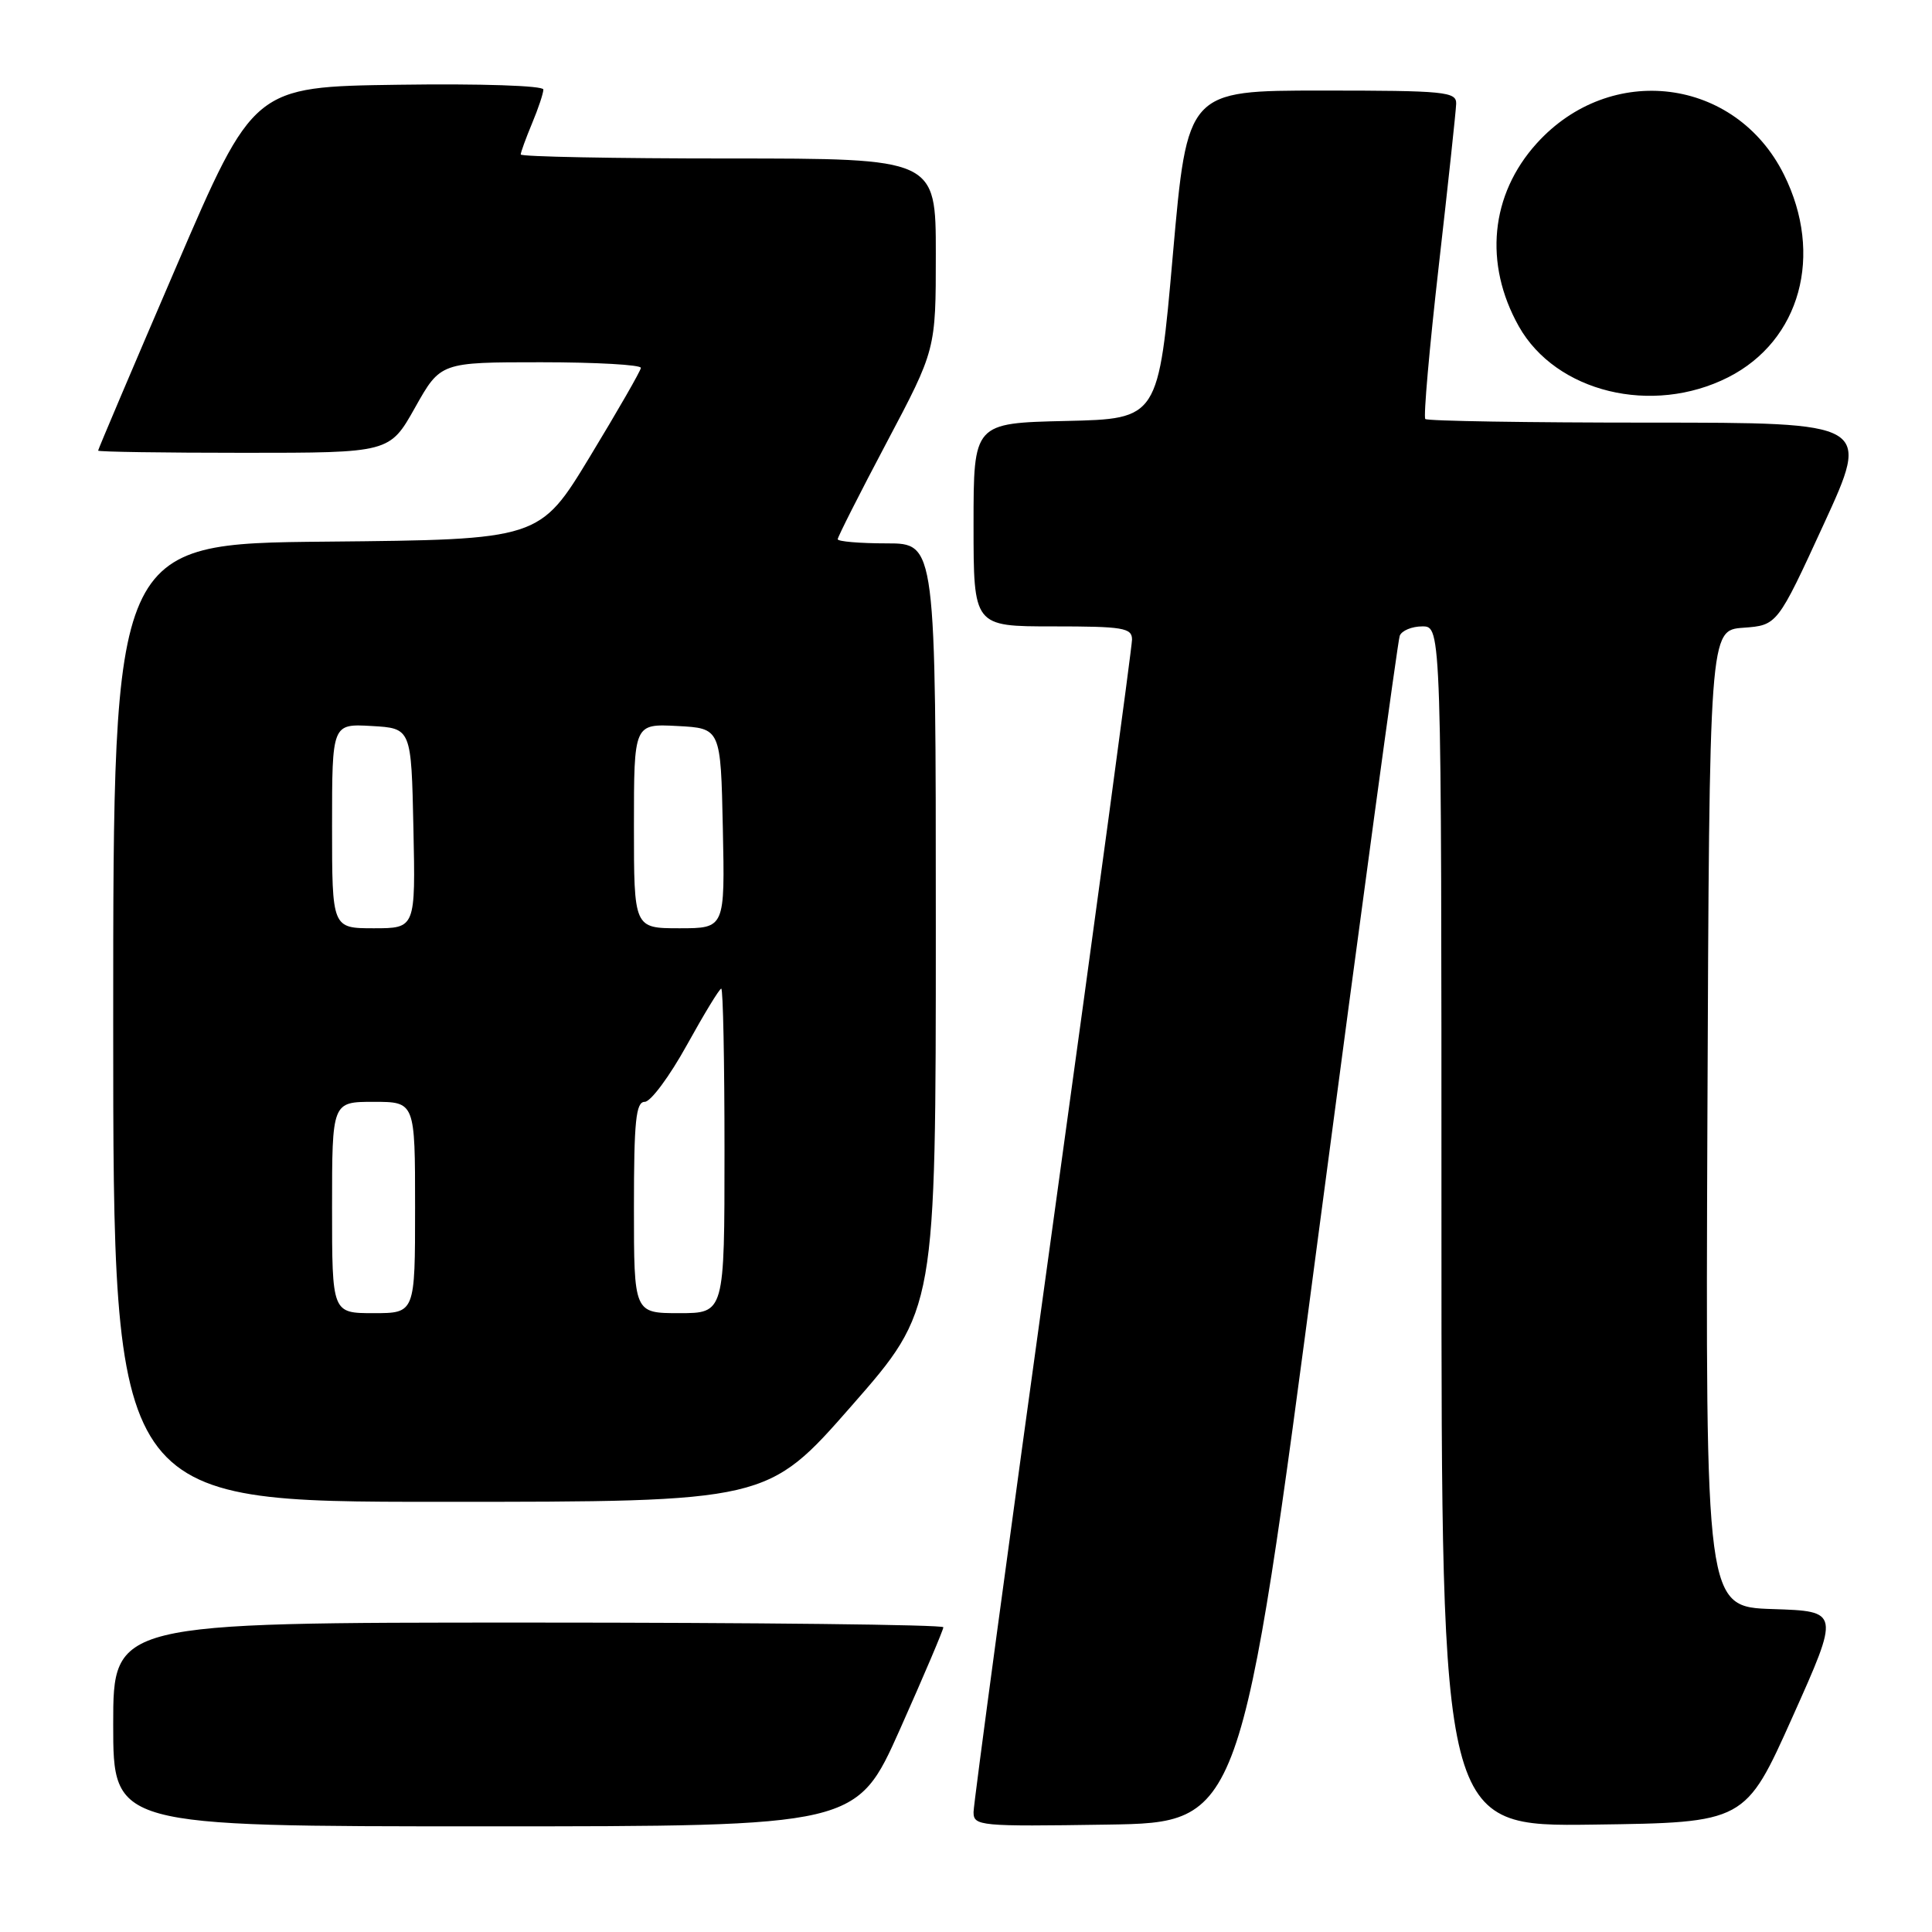 <?xml version="1.0" encoding="UTF-8" standalone="no"?>
<!DOCTYPE svg PUBLIC "-//W3C//DTD SVG 1.1//EN" "http://www.w3.org/Graphics/SVG/1.1/DTD/svg11.dtd" >
<svg xmlns="http://www.w3.org/2000/svg" xmlns:xlink="http://www.w3.org/1999/xlink" version="1.1" viewBox="0 0 256 256">
 <g >
 <path fill="currentColor"
d=" M 119.26 229.12 C 122.42 222.03 125.00 215.96 125.00 215.62 C 125.00 215.28 100.25 215.00 70.00 215.00 C 15.00 215.00 15.00 215.00 15.00 228.50 C 15.00 242.00 15.00 242.00 64.26 242.00 C 113.51 242.00 113.51 242.00 119.26 229.12 Z  M 174.71 163.50 C 180.37 120.60 185.21 84.94 185.47 84.25 C 185.73 83.56 187.08 83.00 188.47 83.00 C 191.00 83.00 191.00 83.00 191.00 162.52 C 191.00 242.04 191.00 242.04 211.12 241.77 C 231.25 241.50 231.25 241.50 237.52 227.50 C 243.79 213.50 243.79 213.50 234.89 213.21 C 225.99 212.92 225.99 212.92 226.24 148.21 C 226.50 83.50 226.50 83.50 231.00 83.18 C 235.50 82.85 235.50 82.85 241.67 69.43 C 247.84 56.00 247.84 56.00 218.59 56.00 C 202.50 56.00 189.12 55.79 188.86 55.52 C 188.60 55.26 189.40 46.15 190.64 35.27 C 191.88 24.40 192.92 14.71 192.95 13.75 C 193.00 12.15 191.50 12.00 175.16 12.00 C 157.33 12.00 157.33 12.00 155.41 33.75 C 153.50 55.50 153.50 55.50 141.25 55.78 C 129.00 56.06 129.00 56.06 129.00 69.53 C 129.00 83.00 129.00 83.00 139.50 83.00 C 148.83 83.00 150.00 83.19 150.00 84.75 C 149.99 85.71 145.27 120.63 139.50 162.34 C 133.72 204.05 129.00 239.05 129.00 240.11 C 129.00 241.96 129.77 242.03 146.71 241.77 C 164.43 241.50 164.43 241.50 174.71 163.50 Z  M 112.84 186.28 C 124.00 173.55 124.00 173.55 124.00 122.78 C 124.00 72.00 124.00 72.00 117.50 72.00 C 113.92 72.00 111.00 71.75 111.00 71.45 C 111.00 71.15 113.92 65.37 117.50 58.61 C 124.00 46.33 124.00 46.33 124.00 33.66 C 124.00 21.00 124.00 21.00 96.50 21.00 C 81.38 21.00 69.00 20.76 69.00 20.47 C 69.00 20.18 69.68 18.32 70.50 16.35 C 71.33 14.37 72.00 12.35 72.00 11.86 C 72.00 11.35 63.70 11.07 52.80 11.23 C 33.60 11.50 33.60 11.50 23.30 35.46 C 17.63 48.64 13.00 59.55 13.00 59.71 C 13.00 59.87 21.69 60.00 32.31 60.00 C 51.63 60.00 51.63 60.00 55.00 54.00 C 58.37 48.00 58.37 48.00 71.69 48.00 C 79.01 48.00 84.97 48.34 84.92 48.75 C 84.88 49.16 81.84 54.45 78.17 60.50 C 71.50 71.50 71.50 71.50 43.25 71.77 C 15.00 72.03 15.00 72.03 15.00 135.52 C 15.00 199.00 15.00 199.00 58.34 199.00 C 101.69 199.00 101.69 199.00 112.84 186.28 Z  M 229.00 49.99 C 238.56 45.14 241.68 33.77 236.38 23.13 C 229.97 10.26 213.40 8.18 203.62 19.00 C 197.48 25.79 196.59 34.94 201.25 43.24 C 206.17 51.98 218.93 55.09 229.00 49.99 Z  M 44.00 160.00 C 44.00 146.00 44.00 146.00 49.50 146.00 C 55.00 146.00 55.00 146.00 55.00 160.00 C 55.00 174.00 55.00 174.00 49.50 174.00 C 44.00 174.00 44.00 174.00 44.00 160.00 Z  M 84.00 160.00 C 84.00 148.53 84.26 146.00 85.43 146.00 C 86.22 146.00 88.72 142.62 91.00 138.50 C 93.28 134.38 95.33 131.00 95.57 131.00 C 95.81 131.00 96.00 140.68 96.00 152.50 C 96.00 174.00 96.00 174.00 90.00 174.00 C 84.00 174.00 84.00 174.00 84.00 160.00 Z  M 44.00 109.45 C 44.00 95.90 44.00 95.90 49.25 96.20 C 54.50 96.50 54.50 96.50 54.78 109.75 C 55.06 123.00 55.06 123.00 49.53 123.00 C 44.00 123.00 44.00 123.00 44.00 109.45 Z  M 84.00 109.45 C 84.00 95.90 84.00 95.90 89.75 96.20 C 95.50 96.50 95.50 96.50 95.78 109.75 C 96.06 123.00 96.06 123.00 90.03 123.00 C 84.00 123.00 84.00 123.00 84.00 109.45 Z "/>
</g>
</svg>